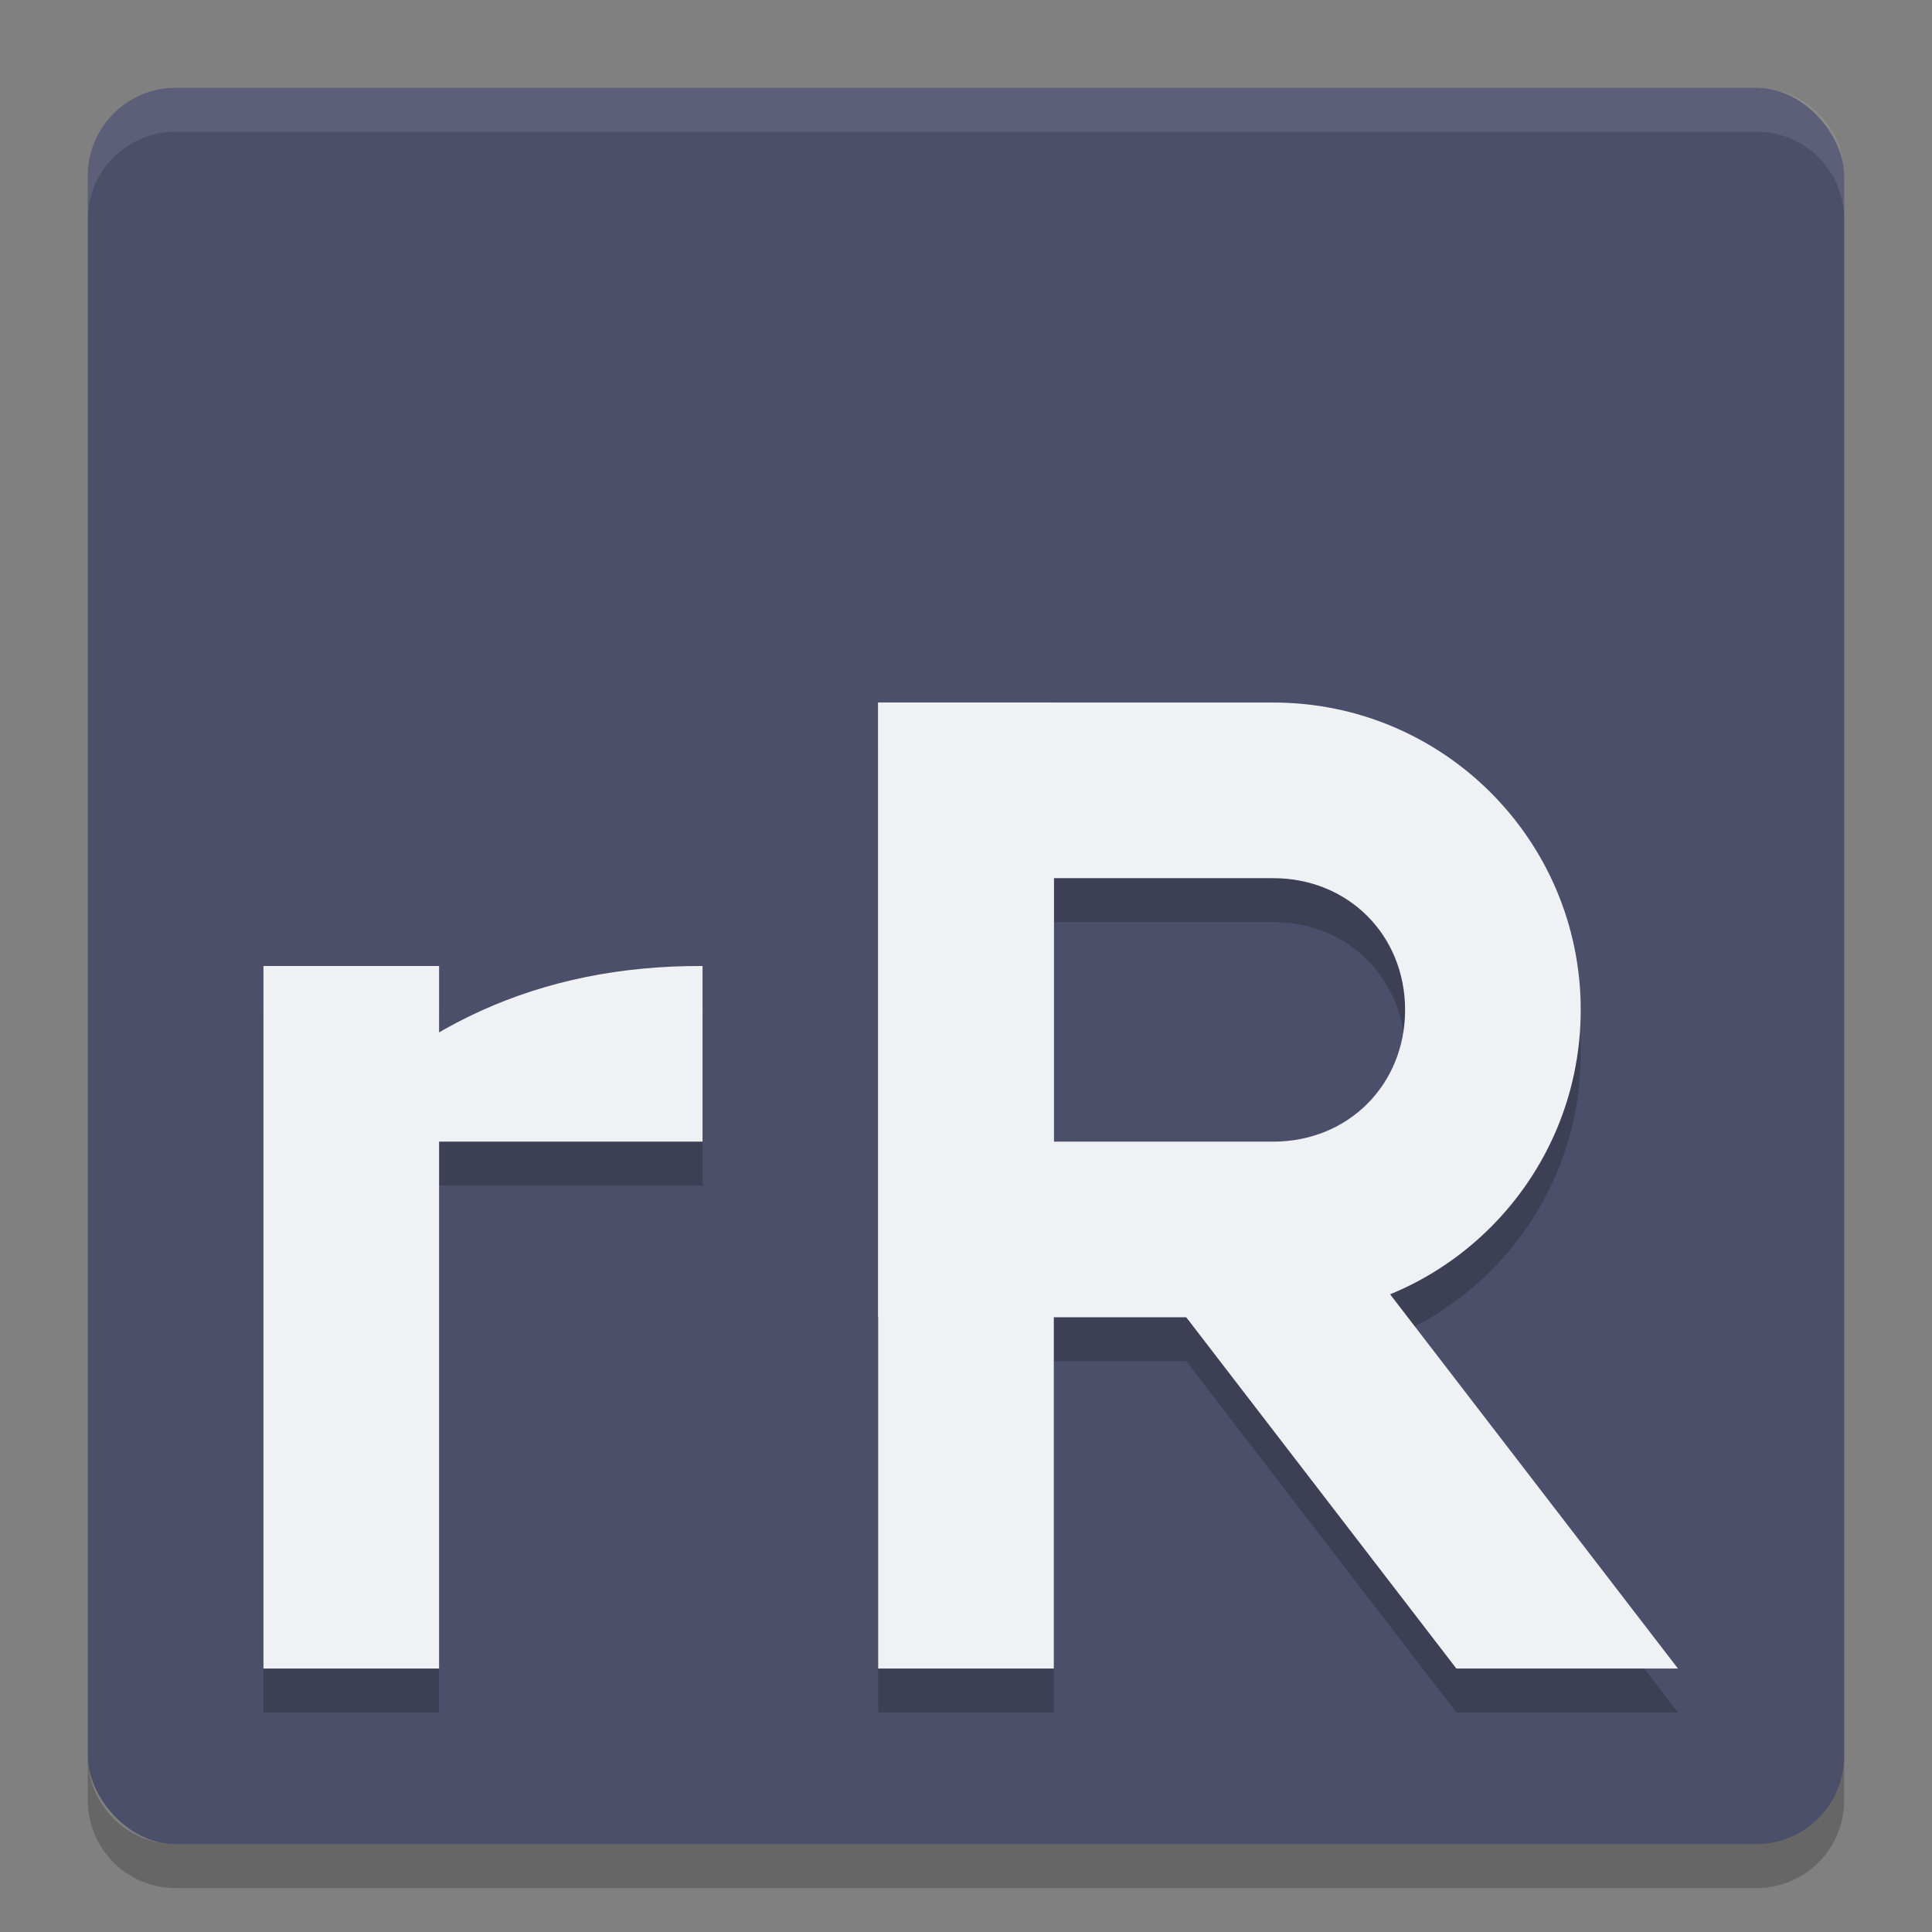 <svg xmlns="http://www.w3.org/2000/svg" width="22" height="22" version="1">
 <rect width="100%" height="100%" fill="#808080" stroke="none"/>
 <rect style="fill:#4c4f69" width="20" height="20" x="1" y="1" rx="1" ry="1"/>
 <path style="opacity:0.2" d="m 10,8.5 v 7 4 h 2 v -4 h 1.508 l 3.076,4 h 2.523 L 15.828,15.236 C 17.102,14.713 18,13.463 18,12 18,10.067 16.433,8.5 14.5,8.5 H 12 Z m 2,2 h 2.5 c 0.852,0 1.5,0.648 1.5,1.5 0,0.852 -0.648,1.5 -1.5,1.5 H 12 Z m -9,1 v 8 h 2 v -6 h 3 v -2 C 6.859,11.495 5.865,11.759 5,12.26 V 11.5 Z"/>
 <path style="opacity:0.1;fill:#eff1f5" d="M 1,2.5 V 2 C 1,1.446 1.446,1 2,1 h 18 c 0.554,0 1,0.446 1,1 v 0.5 c 0,-0.554 -0.446,-1 -1,-1 H 2 c -0.554,0 -1,0.446 -1,1 z"/>
 <path style="opacity:0.2" d="m 1,20 v 0.5 c 0,0.554 0.446,1 1,1 h 18 c 0.554,0 1,-0.446 1,-1 V 20 c 0,0.554 -0.446,1 -1,1 H 2 C 1.446,21 1,20.554 1,20 Z"/>
 <path style="fill:#eff1f5" d="M 14.793,13.391 13.207,14.609 16.584,19 h 2.523 z"/>
 <rect style="fill:#eff1f5" width="2" height="8" x="3" y="11"/>
 <path style="fill:#eff1f5" d="m 8,11 v 2 H 3.5 v 0 C 4.652,11.697 6.131,10.992 8,11 Z"/>
 <path style="fill:#eff1f5" d="m 10,8 v 7 h 4.5 C 16.433,15 18,13.433 18,11.5 18,9.567 16.433,8 14.5,8 Z m 2,2 h 2.5 c 0.852,0 1.5,0.648 1.5,1.5 0,0.852 -0.648,1.5 -1.5,1.5 H 12 Z"/>
 <rect style="fill:#eff1f5" width="2" height="11" x="10" y="8"/>
</svg>
